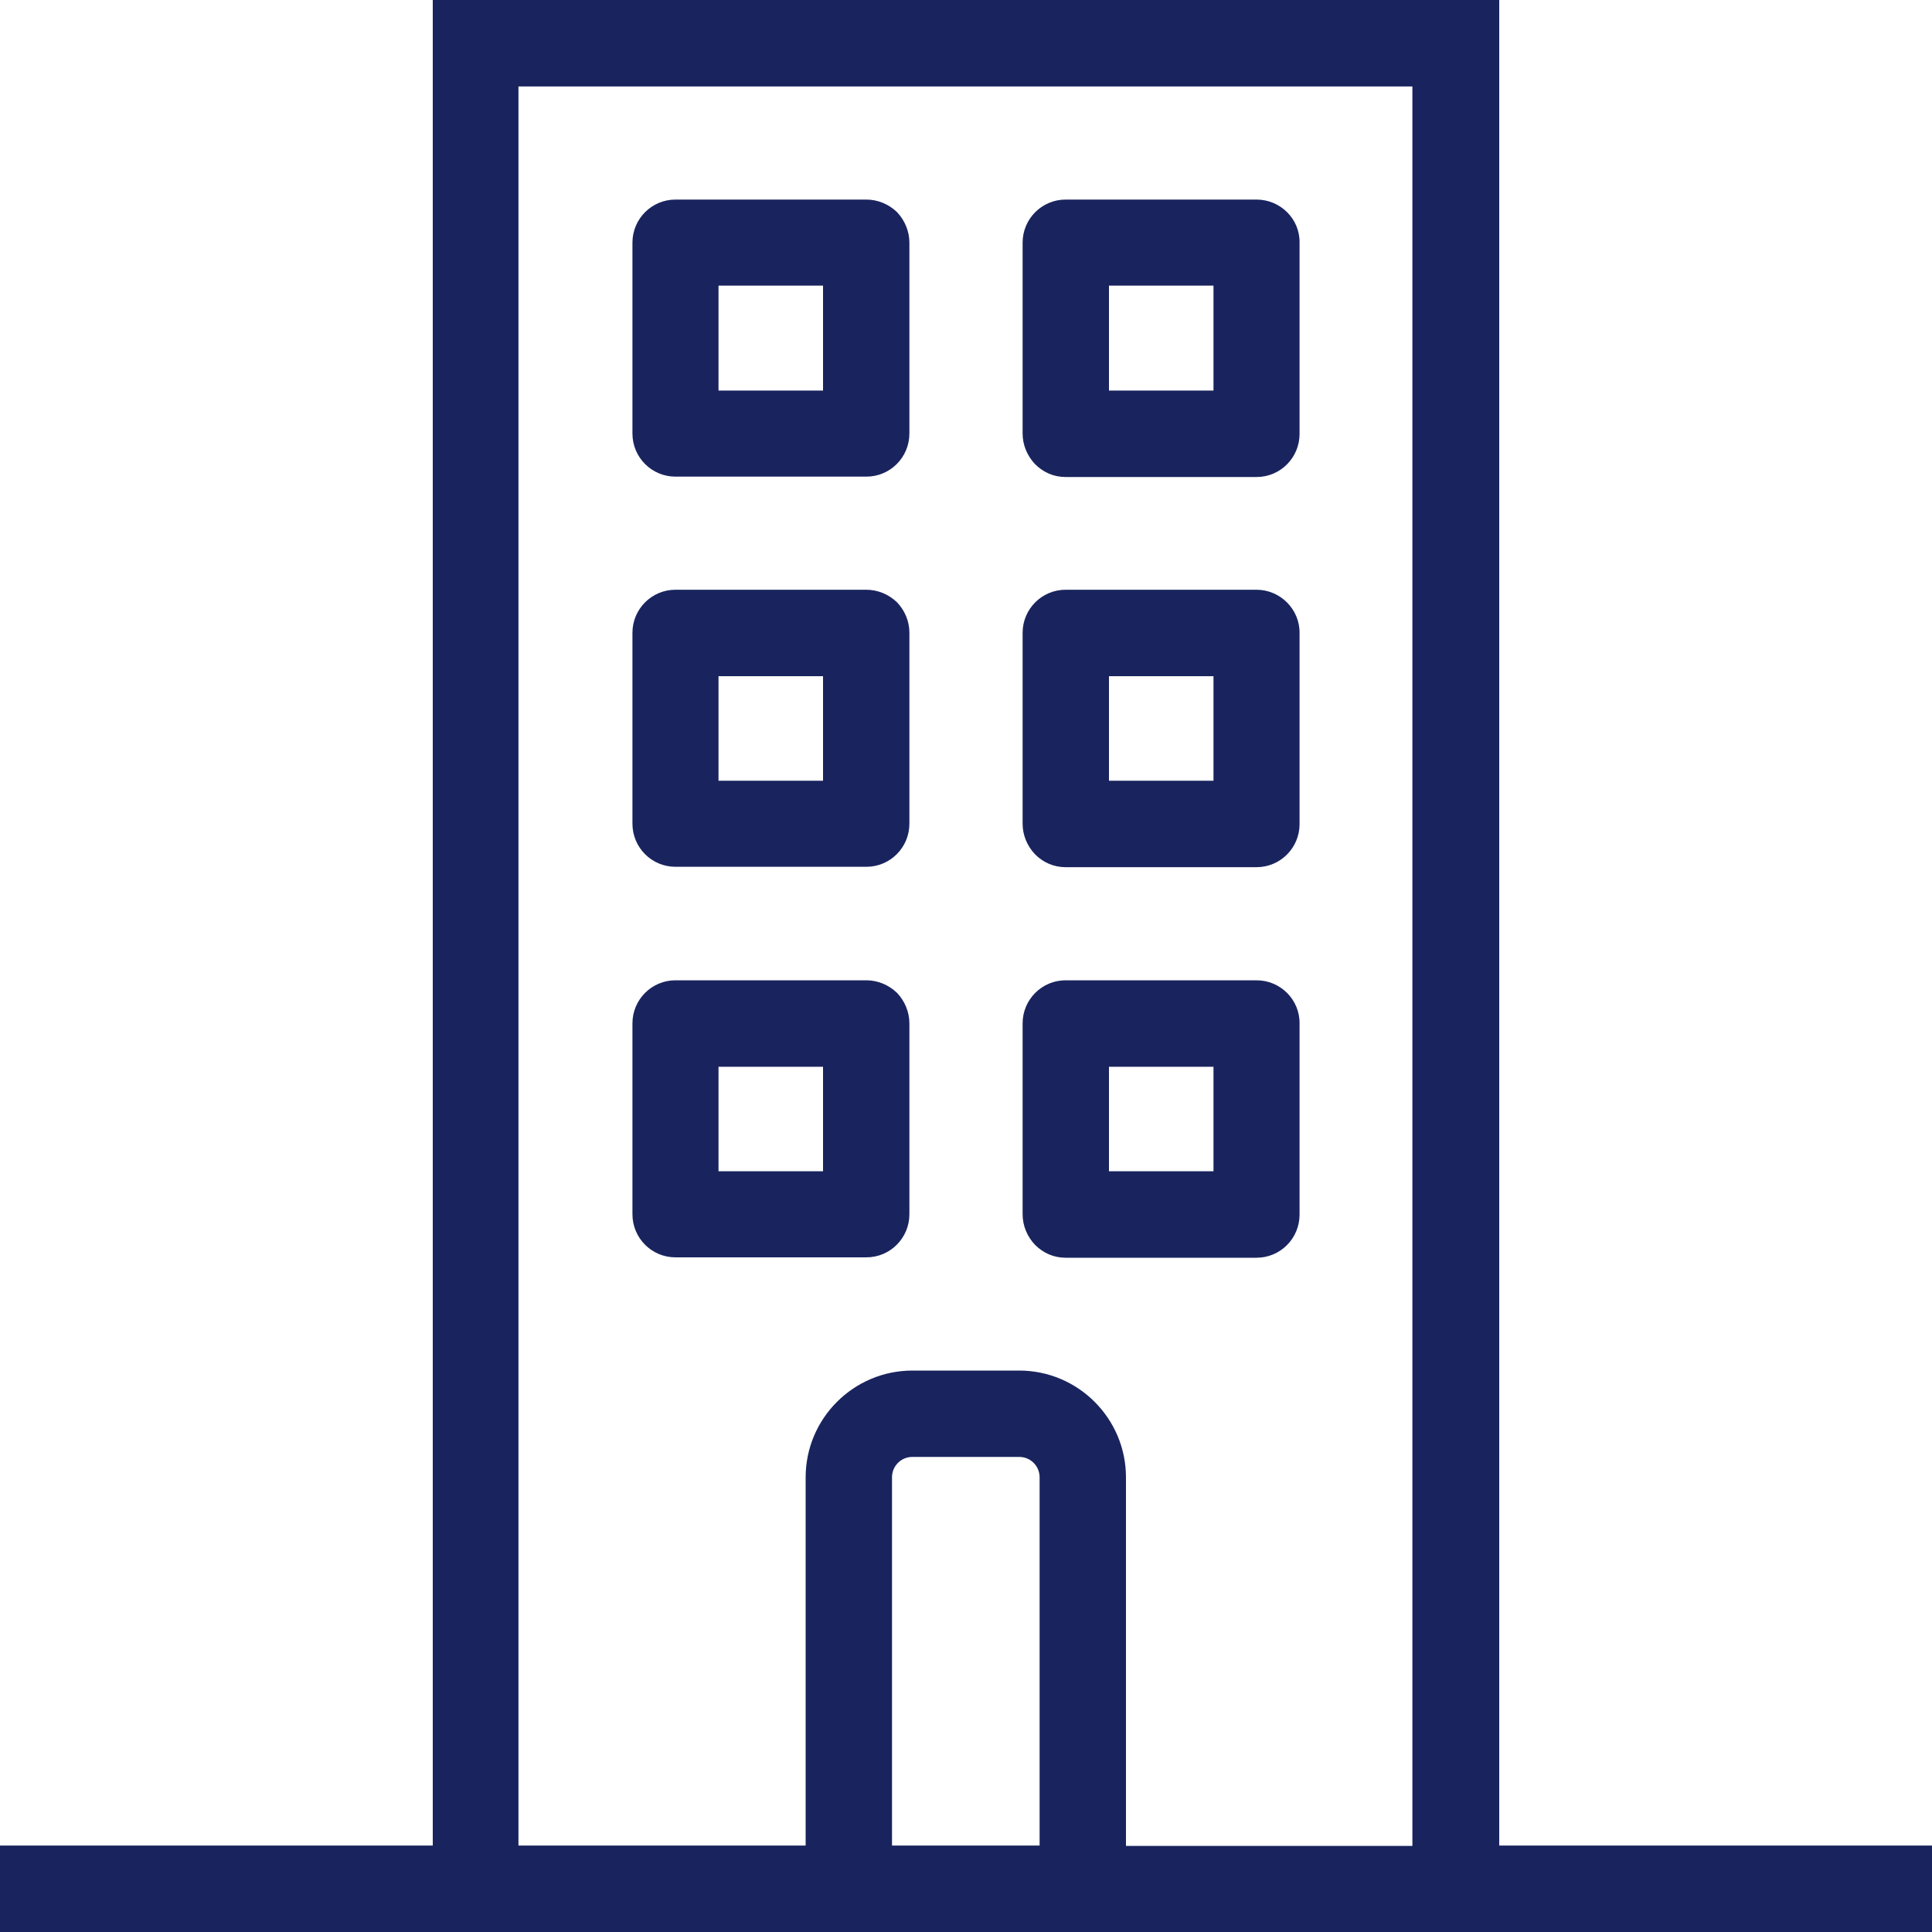 <svg width="20" height="20" viewBox="0 0 20 20" fill="none" xmlns="http://www.w3.org/2000/svg">
<path d="M13.008 2.066H11.031C10.785 2.066 10.586 2.266 10.586 2.512V4.488C10.586 4.605 10.633 4.719 10.715 4.805C10.801 4.891 10.91 4.938 11.031 4.938H13.008C13.254 4.938 13.453 4.738 13.453 4.492V2.512C13.457 2.266 13.254 2.066 13.008 2.066ZM12.562 4.043H11.48V2.957H12.562V4.043ZM13.008 6.105H11.031C10.785 6.105 10.586 6.305 10.586 6.551V8.527C10.586 8.645 10.633 8.758 10.715 8.844C10.801 8.93 10.91 8.977 11.031 8.977H13.008C13.254 8.977 13.453 8.777 13.453 8.531V6.555C13.457 6.309 13.254 6.105 13.008 6.105ZM12.562 8.082H11.48V7H12.562V8.082ZM13.008 10.148H11.031C10.785 10.148 10.586 10.348 10.586 10.594V12.57C10.586 12.688 10.633 12.801 10.715 12.887C10.801 12.973 10.91 13.02 11.031 13.02H13.008C13.254 13.02 13.453 12.82 13.453 12.574V10.598C13.457 10.348 13.254 10.148 13.008 10.148ZM12.562 12.125H11.48V11.043H12.562V12.125ZM8.969 2.066H6.992C6.746 2.066 6.547 2.266 6.547 2.512V4.488C6.547 4.734 6.746 4.934 6.992 4.934H8.969C9.215 4.934 9.414 4.734 9.414 4.488V2.512C9.414 2.395 9.367 2.281 9.285 2.195C9.199 2.113 9.086 2.066 8.969 2.066ZM8.52 4.043H7.438V2.957H8.52V4.043ZM8.969 6.105H6.992C6.746 6.105 6.547 6.305 6.547 6.551V8.527C6.547 8.773 6.746 8.973 6.992 8.973H8.969C9.215 8.973 9.414 8.773 9.414 8.527V6.551C9.414 6.43 9.367 6.32 9.285 6.234C9.199 6.152 9.086 6.105 8.969 6.105ZM8.52 8.082H7.438V7H8.52V8.082ZM8.969 10.148H6.992C6.746 10.148 6.547 10.348 6.547 10.594V12.57C6.547 12.816 6.746 13.016 6.992 13.016H8.969C9.215 13.016 9.414 12.816 9.414 12.57V10.594C9.414 10.477 9.367 10.363 9.285 10.277C9.199 10.195 9.086 10.148 8.969 10.148ZM8.52 12.125H7.438V11.043H8.52V12.125ZM15.52 19.105V0H15.219H14.629H4.48V19.105H0V20H20V19.105H15.52ZM9.234 19.105V15.293C9.234 15.176 9.328 15.082 9.445 15.082H10.551C10.668 15.082 10.762 15.176 10.762 15.293V19.105H9.234ZM11.656 19.105V15.293C11.656 14.684 11.16 14.188 10.551 14.188H9.445C8.836 14.188 8.34 14.684 8.34 15.293V19.105H7.016H6.121H5.367V0.895H14.621V19.109H11.656V19.105Z" fill="#19245E"/>
</svg>
